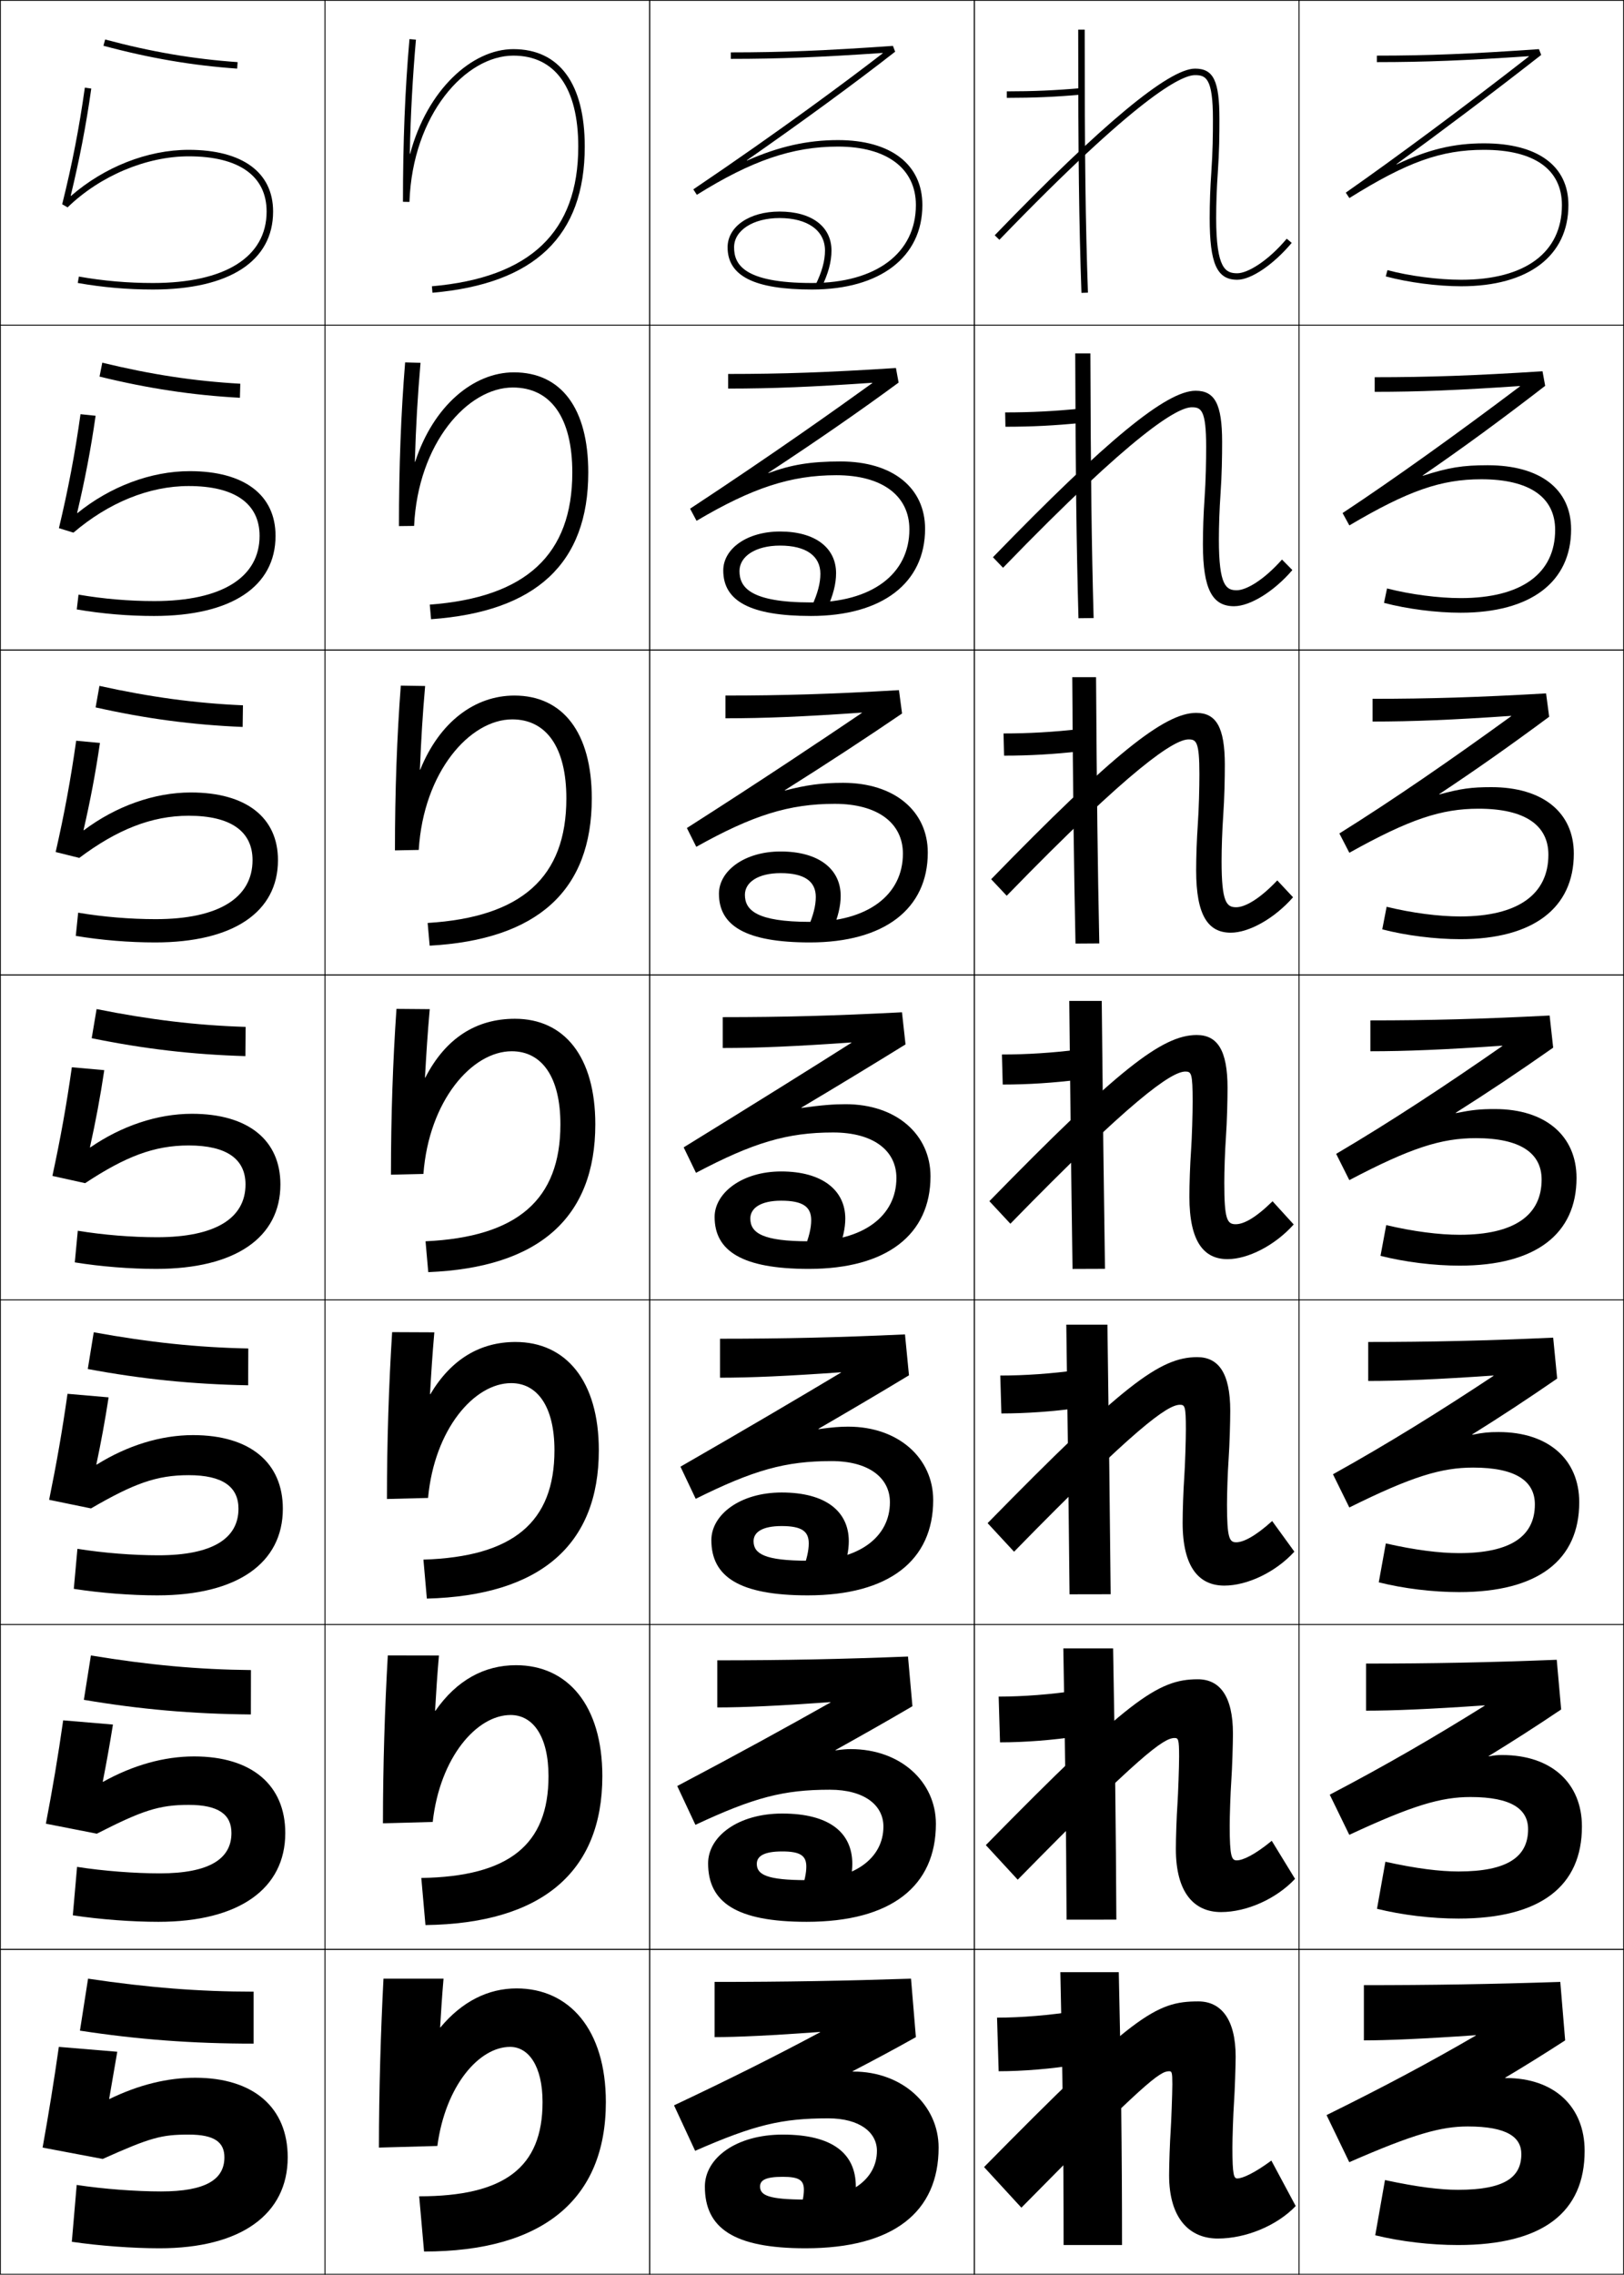 <?xml version="1.0" encoding="utf-8"?>
<!-- Generator: Adobe Illustrator 11 Build 225, SVG Export Plug-In . SVG Version: 6.0.0 Build 78)  -->
<!DOCTYPE svg PUBLIC "-//W3C//DTD SVG 1.0//EN"    "http://www.w3.org/TR/2001/REC-SVG-20010904/DTD/svg10.dtd">
<svg  xmlns="http://www.w3.org/2000/svg" xmlns:xlink="http://www.w3.org/1999/xlink" xmlns:a="http://ns.adobe.com/AdobeSVGViewerExtensions/3.0/"
	 width="500.25" height="700.25" viewBox="0 0 500.25 700.25" overflow="visible" enable-background="new 0 0 500.25 700.25"
	 xml:space="preserve">
		<g id="glyphs">
			<g>
				<rect x="0.125" y="0.125" fill="none" stroke="#000000" stroke-width="0.25" width="100" height="100"/> 
				<rect x="400.125" y="0.125" fill="none" stroke="#000000" stroke-width="0.25" width="100" height="100"/> 
				<rect x="100.125" y="0.125" fill="none" stroke="#000000" stroke-width="0.25" width="100" height="100"/> 
				<rect x="200.125" y="0.125" fill="none" stroke="#000000" stroke-width="0.25" width="100" height="100"/> 
				<rect x="300.125" y="0.125" fill="none" stroke="#000000" stroke-width="0.25" width="100" height="100"/> 
				<rect x="0.125" y="100.125" fill="none" stroke="#000000" stroke-width="0.25" width="100" height="100"/> 
				<rect x="400.125" y="100.125" fill="none" stroke="#000000" stroke-width="0.25" width="100" height="100"/> 
				<rect x="100.125" y="100.125" fill="none" stroke="#000000" stroke-width="0.25" width="100" height="100"/> 
				<rect x="200.125" y="100.125" fill="none" stroke="#000000" stroke-width="0.25" width="100" height="100"/> 
				<rect x="300.125" y="100.125" fill="none" stroke="#000000" stroke-width="0.25" width="100" height="100"/> 
				<rect x="0.125" y="200.125" fill="none" stroke="#000000" stroke-width="0.25" width="100" height="100"/> 
				<rect x="400.125" y="200.125" fill="none" stroke="#000000" stroke-width="0.25" width="100" height="100"/> 
				<rect x="100.125" y="200.125" fill="none" stroke="#000000" stroke-width="0.25" width="100" height="100"/> 
				<rect x="200.125" y="200.125" fill="none" stroke="#000000" stroke-width="0.25" width="100" height="100"/> 
				<rect x="300.125" y="200.125" fill="none" stroke="#000000" stroke-width="0.25" width="100" height="100"/> 
				<rect x="0.125" y="300.125" fill="none" stroke="#000000" stroke-width="0.25" width="100" height="100"/> 
				<rect x="400.125" y="300.125" fill="none" stroke="#000000" stroke-width="0.25" width="100" height="100"/> 
				<rect x="100.125" y="300.125" fill="none" stroke="#000000" stroke-width="0.25" width="100" height="100"/> 
				<rect x="200.125" y="300.125" fill="none" stroke="#000000" stroke-width="0.25" width="100" height="100"/> 
				<rect x="300.125" y="300.125" fill="none" stroke="#000000" stroke-width="0.25" width="100" height="100"/> 
				<rect x="0.125" y="400.125" fill="none" stroke="#000000" stroke-width="0.25" width="100" height="100"/> 
				<rect x="400.125" y="400.125" fill="none" stroke="#000000" stroke-width="0.25" width="100" height="100"/> 
				<rect x="100.125" y="400.125" fill="none" stroke="#000000" stroke-width="0.25" width="100" height="100"/> 
				<rect x="200.125" y="400.125" fill="none" stroke="#000000" stroke-width="0.25" width="100" height="100"/> 
				<rect x="300.125" y="400.125" fill="none" stroke="#000000" stroke-width="0.25" width="100" height="100"/> 
				<rect x="0.125" y="500.125" fill="none" stroke="#000000" stroke-width="0.25" width="100" height="100"/> 
				<rect x="400.125" y="500.125" fill="none" stroke="#000000" stroke-width="0.25" width="100" height="100"/> 
				<rect x="100.125" y="500.125" fill="none" stroke="#000000" stroke-width="0.25" width="100" height="100"/> 
				<rect x="200.125" y="500.125" fill="none" stroke="#000000" stroke-width="0.25" width="100" height="100"/> 
				<rect x="300.125" y="500.125" fill="none" stroke="#000000" stroke-width="0.25" width="100" height="100"/> 
				<rect x="0.125" y="600.125" fill="none" stroke="#000000" stroke-width="0.25" width="100" height="100"/> 
				<rect x="400.125" y="600.125" fill="none" stroke="#000000" stroke-width="0.25" width="100" height="100"/> 
				<rect x="100.125" y="600.125" fill="none" stroke="#000000" stroke-width="0.25" width="100" height="100"/> 
				<rect x="200.125" y="600.125" fill="none" stroke="#000000" stroke-width="0.25" width="100" height="100"/> 
				<rect x="300.125" y="600.125" fill="none" stroke="#000000" stroke-width="0.25" width="100" height="100"/> 
			</g>
			<g>
				<path d="M310.125,28.125v2c8.254,0,14.942-0.291,23.088-1.004l-0.176-1.992
					C324.955,27.836,318.316,28.125,310.125,28.125z"/>
				<path d="M309.625,126.958c8.056,0,15.108-0.366,23.094-1.163l0.229,4.41
					c-8.038,0.802-15.132,1.169-23.24,1.169L309.625,126.958z"/>
				<path d="M309.125,225.792c7.919,0,15.387-0.442,23.274-1.331l0.284,6.828
					c-7.931,0.892-15.431,1.336-23.392,1.336L309.125,225.792z"/>
				<path d="M308.625,324.625c7.783,0,15.665-0.52,23.456-1.498l0.338,9.246
					c-7.823,0.981-15.729,1.502-23.544,1.502L308.625,324.625z"/>
				<path d="M308.125,423.458c7.647,0,15.943-0.596,23.638-1.665l0.392,11.664
					c-7.715,1.071-16.028,1.668-23.696,1.668L308.125,423.458z"/>
				<path d="M307.625,522.292c7.511,0,16.222-0.674,23.818-1.833l0.446,14.082
					c-7.607,1.16-16.326,1.834-23.848,1.834L307.625,522.292z"/>
				<path d="M331.625,635.625c-7.5,1.25-16.625,2-24,2l-0.5-16.5c7.375,0,16.5-0.75,24-2L331.625,635.625z"/>
			</g>
			<g>
				<path d="M332.125,9.125c0,39.662,0.243,59.354,1,81.035l2-0.07
					c-0.758-21.655-1-41.329-1-80.965H332.125z"/>
				<path d="M331.209,108.792H335.875c0.114,38.04,0.369,58.529,1,81.471l-4.666,0.059
					C331.578,167.357,331.323,146.854,331.209,108.792z"/>
				<path d="M330.292,208.458H337.625c0.229,36.444,0.494,57.748,1,81.977l-7.334,0.047
					C330.787,266.235,330.521,244.92,330.292,208.458z"/>
				<path d="M329.375,308.125h10c0.344,34.849,0.621,56.967,1,82.483l-10,0.035
					C329.996,365.114,329.719,342.987,329.375,308.125z"/>
				<path d="M328.458,407.792H341.125c0.458,33.253,0.747,56.187,1,82.988l-12.667,0.023
					C329.206,463.993,328.917,441.054,328.458,407.792z"/>
				<path d="M327.542,507.458H342.875c0.573,31.658,0.874,55.406,1,83.494l-15.333,0.012
					C328.415,562.871,328.114,539.121,327.542,507.458z"/>
				<path d="M327.625,691.125c0-29.375-0.312-53.938-1-84h18c0.688,30.062,1,54.625,1,84H327.625z"/>
			</g>
			<g>
				<path d="M31.866,14.091c14.305,3.833,27.394,6.067,41.189,7.032l0.14-1.996
					c-13.665-0.954-26.633-3.169-40.811-6.968L31.866,14.091z"/>
				<path d="M30.66,115.93l0.848-4.277c14.915,3.629,28.34,5.679,42.509,6.474
					l-0.116,4.33C59.249,121.653,45.542,119.58,30.66,115.93z"/>
				<path d="M29.453,217.769l1.178-6.621c15.652,3.458,29.534,5.342,44.208,5.979
					l-0.093,6.664C59.238,223.147,44.913,221.235,29.453,217.769z"/>
				<path d="M28.246,319.607l1.509-8.966c16.389,3.287,30.728,5.007,45.905,5.484
					l-0.07,8.998C59.227,324.641,44.284,322.89,28.246,319.607z"/>
				<path d="M27.039,421.447l1.839-11.311c17.125,3.116,31.921,4.671,47.604,4.989
					l-0.046,11.332C59.216,426.136,43.654,424.546,27.039,421.447z"/>
				<path d="M25.832,523.286l2.169-13.655c17.862,2.945,33.115,4.335,49.302,4.494
					l-0.023,13.666C59.205,527.631,43.025,526.202,25.832,523.286z"/>
				<path d="M27.125,609.125c18.599,2.775,34.309,4,51,4v16c-18.931,0-35.729-1.268-53.5-4L27.125,609.125z"
					/>
			</g>
			<g>
				<path d="M21.783,60.264c2.683-11.146,4.709-21.459,6.332-32.999l-1.98-0.279
					c-1.762,12.534-3.915,23.605-6.98,35.897l1.667,0.959
					C30.793,54.147,45.087,48.125,58.125,48.125c15.477,0,24,6.037,24,17c0,13.981-12.757,22-35,22
					c-7.784,0-15.25-0.649-22.826-1.984l-0.348,1.969
					C31.644,88.466,39.224,89.125,47.125,89.125c23.514,0,37-8.748,37-24c0-12.075-9.477-19-26-19
					c-12.743,0-26.028,5.313-36.265,14.203L21.783,60.264z"/>
				<path d="M29.451,127.991l-4.65-0.482c-1.729,12.268-3.773,23.025-6.65,35.082
					l4.473,1.382C33.389,154.794,45.858,149.625,58.125,149.625
					c14.222,0,21.833,5.423,21.833,15.333c0,12.785-11.585,20.083-32.417,20.083
					c-7.774,0-15.661-0.664-23.355-1.987l-0.54,4.557
					C31.474,188.951,39.501,189.625,47.458,189.625c23.804,0,37.417-9.052,37.417-24.667
					c0-12.598-9.628-19.917-26.417-19.917c-12.041,0-24.583,4.786-34.623,12.928
					l-0.078-0.062C26.136,147.81,27.954,138.46,29.451,127.991z"/>
				<path d="M30.785,228.718l-7.32-0.687c-1.696,12.002-3.631,22.446-6.32,34.265
					l7.279,1.806C35.985,255.442,46.628,251.125,58.125,251.125
					c12.967,0,19.667,4.809,19.667,13.667c0,11.588-10.416,18.167-29.833,18.167
					c-7.765,0-16.071-0.678-23.884-1.99l-0.732,7.146
					C31.304,289.436,39.779,290.125,47.792,290.125c24.094,0,37.833-9.356,37.833-25.333
					c0-13.121-9.778-20.834-26.833-20.834c-11.338,0-23.137,4.259-32.981,11.652
					l-0.08-0.06C27.805,246.502,29.415,238.116,30.785,228.718z"/>
				<path d="M32.12,329.444l-9.99-0.89c-1.663,11.736-3.489,21.865-5.99,33.449
					l10.084,2.229C38.581,356.089,47.398,352.625,58.125,352.625c11.712,0,17.5,4.194,17.5,12
					c0,10.392-9.244,16.25-27.25,16.25c-7.756,0-16.48-0.692-24.413-1.992l-0.924,9.734
					C31.134,389.92,40.056,390.625,48.125,390.625c24.383,0,38.25-9.66,38.25-26
					c0-13.644-9.929-21.75-27.25-21.75c-10.635,0-21.691,3.731-31.339,10.376
					l-0.082-0.057C29.474,345.193,30.875,337.771,32.12,329.444z"/>
				<path d="M33.455,430.172l-12.66-1.094c-1.629,11.47-3.347,21.285-5.66,32.633
					l12.889,2.653C41.177,456.736,48.169,454.125,58.125,454.125
					c10.458,0,15.333,3.58,15.333,10.333c0,9.195-8.073,14.334-24.667,14.334
					c-7.746,0-16.89-0.706-24.942-1.995l-1.116,12.323
					c8.231,1.285,17.6,2.005,25.725,2.005c24.673,0,38.667-9.964,38.667-26.667
					c0-14.166-10.08-22.666-27.667-22.666c-9.933,0-20.246,3.204-29.697,9.101
					l-0.083-0.055C31.144,443.886,32.337,437.427,33.455,430.172z"/>
				<path d="M34.79,530.898l-15.33-1.297c-1.596,11.204-3.205,20.705-5.33,31.816
					l15.695,3.076C43.773,557.383,48.939,555.625,58.125,555.625
					c9.203,0,13.167,2.966,13.167,8.667c0,7.998-6.902,12.416-22.083,12.416
					c-7.737,0-17.301-0.72-25.471-1.997l-1.308,14.911
					C30.795,590.891,40.611,591.625,48.792,591.625c24.963,0,39.083-10.269,39.083-27.333
					c0-14.689-10.23-23.584-28.083-23.584c-9.23,0-18.799,2.677-28.055,7.825
					l-0.085-0.052C32.813,542.577,33.798,537.083,34.79,530.898z"/>
				<path d="M33.625,646.125c0.857-4.855,1.634-9.387,2.5-14.5l-18-1.5c-1.562,10.938-3.062,20.125-5,31
					l18.5,3.5c14.744-6.595,18.085-7.5,26.5-7.5c7.948,0,11,2.352,11,7c0,6.802-5.731,10.5-19.5,10.5
					c-7.728,0-17.71-0.734-26-2l-1.5,17.5c8.5,1.25,18.764,2,27,2c25.252,0,39.5-10.572,39.5-28
					c0-15.212-10.381-24.5-28.5-24.5c-8.527,0-17.354,2.149-26.414,6.55L33.625,646.125z"/>
			</g>
			<path d="M271.934,16.388c-10.188,7.88-31.423,23.734-58.368,41.908l1.089,1.677
				C231.533,49.427,244.127,45.125,258.125,45.125c15.027,0,24,6.729,24,18c0,14.804-12.262,24-32,24
				c-21.272,0-24-5.879-24-11c0-5.215,5.888-9,14-9c8.636,0,14,3.832,14,10
				c0,3.15-0.921,6.507-2.898,10.562l1.797,0.877
				C255.14,84.226,256.125,80.591,256.125,77.125c0-7.402-6.131-12-16-12c-9.271,0-16,4.626-16,11
				c0,8.869,8.262,13,26,13c20.973,0,34-9.963,34-26c0-12.523-9.72-20-26-20
				c-9.439,0-18.229,1.978-28.017,6.305l-0.05-0.087
				c16.561-11.541,32.902-23.445,45.682-33.43l-0.686-1.786
				C253.963,15.603,240.897,16.125,225.125,16.125v2c14.966,0,27.557-0.522,46.758-1.824
				L271.934,16.388z"/>
			<path d="M224.291,115.125c16.769,0,30.712-0.49,51.691-1.832l0.821,4.489
				c-11.923,8.758-25.139,17.915-40.151,27.775l0.046,0.088
				c6.998-2.574,12.927-3.587,22.214-3.587c16.104,0,26.046,8.138,26.046,20.734
				c0,16.66-13.162,26.833-35.167,26.833c-18.687,0-27-4.603-27-14
				c0-6.694,7.291-12,17.5-12c10.821,0,17.251,5.014,17.251,12.833
				c0,3.297-0.902,6.821-2.835,11.032l-4.664-0.814
				c1.829-3.962,2.665-7.14,2.665-10.051c0-5.458-4.383-8.667-12.417-8.667
				c-7.533,0-12.5,3.299-12.5,7.833c0,4.911,3.132,9.667,22,9.667
				c18.714,0,30.333-8.692,30.333-22.5c0-10.339-8.363-16.667-22.5-16.667
				c-14.054,0-25.945,3.917-43.059,14.04l-1.991-3.73
				c25.299-16.632,45.317-30.864,56.141-38.674l-0.049-0.088
				c-18.466,1.266-30.769,1.786-44.376,1.786V115.125z"/>
			<path d="M223.458,214.125c17.765,0,32.585-0.457,53.453-1.666l0.957,7.191
				c-11.067,7.533-22.8,15.225-36.121,23.62l0.042,0.09
				c6.687-1.732,11.434-2.37,17.911-2.37c15.93,0,26.092,8.799,26.092,21.468
				c0,17.283-13.297,27.667-36.333,27.667c-19.634,0-28-5.074-28-15c0-7.016,7.853-13,19-13
				c11.772,0,18.501,5.43,18.501,13.667c0,3.128-0.818,6.542-2.568,10.625l-7.531-0.751
				c1.681-3.869,2.432-6.869,2.432-9.541c0-4.747-3.402-7.333-10.833-7.333
				c-6.954,0-11,2.814-11,6.667c0,4.702,3.537,8.333,20,8.333
				c17.69,0,28.667-8.188,28.667-21c0-9.408-7.754-15.333-21-15.333
				c-14.11,0-25.298,3.53-42.647,13.232l-2.893-5.785
				c23.655-15.09,42.455-27.699,53.913-35.439l-0.047-0.089
				c-17.729,1.23-29.746,1.748-41.993,1.748V214.125z"/>
			<g>
				<path d="M222.625,313.125c18.76,0,34.459-0.424,55.215-1.499l1.093,9.893
					c-10.212,6.307-20.462,12.536-32.091,19.465l0.038,0.092
					c6.375-0.891,9.94-1.152,13.608-1.152c15.753,0,26.138,9.46,26.138,22.202
					c0,17.906-13.433,28.5-37.5,28.5c-20.582,0-29-5.546-29-16c0-7.337,8.414-14,20.5-14
					c12.725,0,19.75,5.846,19.75,14.5c0,2.959-0.734,6.263-2.301,10.219l-10.398-0.688
					c1.533-3.775,2.199-6.598,2.199-9.03c0-4.036-2.422-6-9.25-6c-6.375,0-9.5,2.328-9.5,5.5
					c0,4.492,3.941,7,18,7c16.667,0,27-7.685,27-19.5c0-8.477-7.145-14-19.5-14
					c-14.167,0-24.651,3.145-42.235,12.424l-3.794-7.839
					c22.01-13.548,39.593-24.534,51.684-32.204l-0.043-0.09
					c-16.994,1.194-28.724,1.709-39.611,1.709V313.125z"/>
				<path d="M221.792,412.125c19.756,0,36.333-0.392,56.977-1.333l1.229,12.595
					c-9.087,5.489-18.093,10.791-27.895,16.477l0.033,0.094
					c4.273-0.594,6.666-0.769,9.14-0.769c15.576,0,26.183,9.788,26.183,22.604
					c0,18.529-13.567,29.333-38.667,29.333c-21.13,0-29.666-5.786-29.666-17
					c0-7.8,8.8-14.667,21.667-14.667c13.58,0,20.667,5.833,20.667,15
					c0,2.79-0.65,5.984-2.034,9.812l-12.265-0.626
					c1.384-3.682,1.966-6.326,1.966-8.52c0-3.682-2.107-5.333-8.333-5.333
					c-6.071,0-8.667,1.921-8.667,4.666c0,3.897,3.526,6,16.667,6
					c15.644,0,25.334-7.181,25.334-18c0-7.545-6.535-12.667-18-12.667
					c-14.223,0-24.005,2.759-41.824,11.616l-4.697-9.893
					c20.493-11.776,36.73-21.369,49.456-28.97l-0.039-0.091
					c-16.259,1.157-27.702,1.67-37.23,1.67V412.125z"/>
				<path d="M220.958,511.125c20.752,0,38.207-0.358,58.738-1.167l1.364,15.298
					c-7.961,4.671-15.722,9.046-23.697,13.488l0.03,0.096
					c2.17-0.297,3.391-0.385,4.669-0.385c15.401,0,26.229,10.116,26.229,23.003
					c0,19.153-13.703,30.167-39.833,30.167c-21.68,0-30.333-6.027-30.333-18
					c0-8.262,9.186-15.333,22.833-15.333c14.435,0,21.583,5.819,21.583,15.5
					c0,2.621-0.567,5.704-1.768,9.406l-14.132-0.563
					c1.236-3.589,1.733-6.055,1.733-8.01c0-3.327-1.793-4.667-7.417-4.667
					c-5.767,0-7.833,1.515-7.833,3.834c0,3.303,3.11,5,15.333,5
					c14.62,0,23.667-6.677,23.667-16.5c0-6.613-5.925-11.334-16.5-11.334
					c-14.279,0-23.358,2.373-41.412,10.809l-5.598-11.946
					c18.975-10.006,33.868-18.204,47.228-25.735l-0.037-0.093
					c-15.523,1.122-26.678,1.633-34.847,1.633V511.125z"/>
				<path d="M262.851,637.722c15.225,0,26.274,10.443,26.274,23.403c0,19.776-13.838,31-41,31
					c-22.229,0-31-6.268-31-19c0-8.725,9.572-16,24-16c15.291,0,22.5,5.807,22.5,16
					c0,2.453-0.483,5.426-1.5,9l-16-0.5c1.088-3.496,1.5-5.784,1.5-7.5c0-2.973-1.479-4-6.5-4
					c-5.463,0-7,1.107-7,3c0,2.708,2.695,4,14,4c13.596,0,22-6.172,22-15c0-5.681-5.315-10-15-10
					c-14.335,0-22.711,1.987-41,10l-6.5-14c17.458-8.234,31.005-15.039,45-22.5l-0.034-0.094
					c-14.788,1.086-25.656,1.594-32.466,1.594v-17c21.748,0,40.08-0.325,60.5-1l1.5,18
					c-6.836,3.853-13.352,7.301-19.5,10.5l0.025,0.097
					C262.719,637.722,262.767,637.722,262.851,637.722z"/>
			</g>
			<g>
				<path d="M306.406,72.431l1.438,1.389C350.438,29.711,363.895,23.125,368.125,23.125
					c3.322,0,5.5,0.939,5.5,13.5c0,4.715-0.039,9.867-0.498,16.431
					C372.794,57.815,372.625,62.55,372.625,67.125c0,14.028,2.225,19,8.5,19
					c4.26,0,11.154-4.67,16.766-11.357l-1.531-1.285
					C390.496,80.47,384.258,84.125,381.125,84.125c-3.557,0-6.5-1.279-6.5-17
					c0-4.529,0.168-9.216,0.498-13.93C375.586,46.567,375.625,41.375,375.625,36.625
					c0-11.733-1.822-15.5-7.5-15.5C360.046,21.125,339.28,38.387,306.406,72.431z"/>
				<path d="M305.859,171.546l3.114,3.241c40.67-41.997,53.876-49.412,58.151-49.412
					c2.83,0,4.416,0.792,4.416,12.083c0,4.389-0.093,10.224-0.498,16.025
					c-0.321,4.603-0.502,9.721-0.502,14.058c0,14.017,2.992,19.083,9.584,19.083
					c4.927,0,12.291-4.505,17.971-11.131l-3.192-3.238
					c-5.688,6.405-11.048,9.452-13.945,9.452c-3.25,0-5.5-1.355-5.5-15.583
					c0-4.236,0.179-9.374,0.499-13.941c0.425-6.088,0.501-11.76,0.501-16.142
					c0-11.701-2.271-15.75-8.167-15.75
					C359.354,120.291,340.957,135.356,305.859,171.546z"/>
				<path d="M305.312,270.662l4.792,5.092C348.85,235.869,361.806,227.625,366.125,227.625
					c2.339,0,3.333,0.644,3.333,10.667c0,4.064-0.146,10.581-0.498,15.62
					c-0.312,4.445-0.502,9.947-0.502,14.046c0,14.006,3.76,19.167,10.667,19.167
					c5.595,0,13.428-4.341,19.177-10.905l-4.854-5.19
					c-5.514,5.822-9.995,8.262-12.656,8.262c-2.943,0-4.5-1.432-4.5-14.167
					c0-3.944,0.188-9.534,0.498-13.953c0.388-5.547,0.502-11.701,0.502-15.714
					c0-11.667-2.72-16-8.834-16C358.664,219.458,342.635,232.327,305.312,270.662z"/>
				<path d="M304.766,369.777l6.469,6.944c36.82-37.774,49.527-46.847,53.891-46.847
					c1.848,0,2.25,0.497,2.25,9.25c0,3.739-0.2,10.937-0.499,15.215
					C366.576,358.627,366.375,364.514,366.375,368.375c0,13.994,4.526,19.25,11.75,19.25
					c6.262,0,14.564-4.177,20.383-10.679l-6.516-7.143
					C386.653,375.043,383.051,376.875,380.625,376.875c-2.637,0-3.5-1.508-3.5-12.75
					c0-3.651,0.199-9.692,0.499-13.965c0.35-5.007,0.501-11.641,0.501-15.285
					c0-11.635-3.168-16.25-9.5-16.25C357.973,318.625,344.312,329.297,304.766,369.777z"/>
				<path d="M304.219,468.894l8.146,8.796c37.302-38.131,47.244-45.231,51.094-45.231
					c1.502,0,1.833,0.406,1.833,7.5c0,3.413-0.253,11.293-0.499,14.81
					c-0.289,4.13-0.5,10.4-0.5,14.023c0,13.769,5.109,19.334,12.833,19.334
					c7.089,0,15.8-4.122,21.589-10.452l-6.844-9.429
					c-5.251,4.742-8.896,6.547-11.078,6.547c-2.1,0-2.834-1.318-2.834-11.666
					c0-3.358,0.21-9.852,0.499-13.978c0.312-4.466,0.501-11.58,0.501-14.856
					c0-11.602-3.616-16.5-10.166-16.5C357.282,417.791,345.989,426.267,304.219,468.894z"/>
				<path d="M303.672,568.009l9.823,10.648c37.783-38.487,44.959-43.616,48.297-43.616
					c1.156,0,1.416,0.315,1.416,5.75c0,3.089-0.308,11.65-0.499,14.405
					c-0.278,3.972-0.501,10.627-0.501,14.012C362.208,582.75,367.901,588.625,376.125,588.625
					c7.917,0,17.034-4.067,22.794-10.227l-7.172-11.714
					c-5.162,4.245-8.849,6.023-10.789,6.023c-1.561,0-2.166-1.131-2.166-10.583
					c0-3.065,0.221-10.01,0.499-13.988c0.274-3.927,0.501-11.521,0.501-14.429
					c0-11.569-4.065-16.75-10.834-16.75C356.591,516.958,347.666,523.237,303.672,568.009z"/>
				<path d="M381.125,670.625c-1.023,0-1.5-0.942-1.5-9.5c0-2.772,0.231-10.168,0.5-14
					c0.236-3.386,0.5-11.461,0.5-14c0-11.536-4.514-17-11.5-17c-13.225,0-19.781,4.083-66,51
					l11.5,12.5c38.266-38.844,42.676-42,45.5-42c0.811,0,1,0.224,1,4c0,2.763-0.361,12.007-0.5,14
					c-0.267,3.813-0.5,10.854-0.5,14c0,13.315,6.276,19.5,15,19.5c8.744,0,18.27-4.013,24-10
					l-7.5-14C386.551,668.873,382.822,670.625,381.125,670.625z"/>
			</g>
			<path d="M430.168,50.531c13.686-9.957,29.252-21.646,44.572-33.618l-0.686-1.786
				C452.963,16.603,439.897,17.125,424.125,17.125v2c14.971,0,27.565-0.522,46.777-1.825
				l0.05,0.087c-20.2,15.725-40.637,30.881-56.401,41.919l1.104,1.667
				C433.422,49.872,443.887,46.125,457.125,46.125c15.477,0,24,6.037,24,17c0,14.617-11.299,23-31,23
				c-7.088,0-16.015-1.164-22.741-2.966l-0.518,1.932
				C433.854,86.963,442.766,88.125,450.125,88.125c20.664,0,33-9.346,33-25c0-12.075-9.477-19-26-19
				c-9.239,0-17.158,1.861-26.906,6.493L430.168,50.531z"/>
			<path d="M423.458,116.125c16.605,0,30.549-0.484,51.691-1.832l0.821,4.488
				c-13.859,10.683-25.159,18.951-37.727,27.598l0.051,0.087
				c7.986-2.561,12.245-3.244,19.955-3.244c16.208,0,25.708,7.372,25.708,19.735
				c0,16.181-12.4,25.667-34,25.667c-7.555,0-16.481-1.146-23.633-3.028l0.932-4.443
				c7.28,1.86,15.87,2.972,22.701,2.972c18.776,0,29.084-7.609,29.084-21
				c0-9.997-7.825-15.584-22.75-15.584c-12.383,0-22.497,3.493-40.643,14.207
				l-2.086-3.806c16.155-10.687,35.42-24.513,54.667-39.016l-0.047-0.088
				c-18.739,1.275-31.078,1.787-44.726,1.787V116.125z"/>
			<path d="M422.791,215.125c17.438,0,32.26-0.446,53.453-1.666l0.957,7.191
				c-12.502,9.249-22.562,16.313-33.881,23.829l0.051,0.087
				c6.52-1.775,9.824-2.245,16.004-2.245c15.893,0,25.416,7.819,25.416,20.471
				c0,16.707-12.465,26.333-35,26.333c-7.749,0-16.691-1.131-24.006-3.023l1.346-6.954
				c7.833,1.919,16.086,2.978,22.66,2.978c17.852,0,27.168-6.835,27.168-19
				c0-9.031-7.126-14.167-21.5-14.167c-11.527,0-21.291,3.238-39.814,13.565
				l-3.068-5.945c16.546-10.336,34.639-22.831,52.934-36.112l-0.045-0.089
				c-18.267,1.247-30.35,1.748-42.674,1.748V215.125z"/>
			<g>
				<path d="M422.125,314.125c18.271,0,33.97-0.408,55.215-1.499l1.093,9.893
					c-11.145,7.815-19.967,13.675-30.036,20.059l0.05,0.087
					c5.053-0.991,7.404-1.247,12.054-1.247c15.577,0,25.125,8.267,25.125,21.207
					c0,17.233-12.529,27-36,27c-7.944,0-16.902-1.115-24.38-3.018l1.759-9.466
					C435.391,379.119,443.307,380.125,449.625,380.125c16.926,0,25.25-6.061,25.25-17
					c0-8.064-6.426-12.75-20.25-12.75c-10.67,0-20.083,2.984-38.985,12.924
					l-4.052-8.084c16.938-9.985,33.859-21.149,51.2-33.209l-0.042-0.09
					c-17.794,1.219-29.621,1.709-40.621,1.709V314.125z"/>
				<path d="M421.458,413.124c19.104,0,35.681-0.369,56.977-1.332l1.229,12.596
					c-9.613,6.622-17.487,11.77-26.19,17.205l0.05,0.088
					c3.388-0.661,4.983-0.831,8.103-0.831c15.363,0,24.833,8.461,24.833,21.608
					c0,17.76-12.594,27.667-37,27.667c-8.139,0-17.112-1.1-24.753-3.012l2.172-11.978
					c8.94,2.036,16.52,2.989,22.581,2.989c16.001,0,23.333-5.286,23.333-15
					c0-7.099-5.727-11.334-19-11.334c-9.813,0-18.876,2.729-38.156,12.283l-5.035-10.223
					c17.329-9.635,33.079-19.467,49.468-30.307l-0.04-0.091
					c-17.321,1.19-28.893,1.671-38.569,1.671V413.124z"/>
				<path d="M420.792,512.125c19.936,0,37.391-0.331,58.738-1.167l1.364,15.298
					c-8.083,5.431-15.009,9.864-22.346,14.354l0.05,0.087
					c1.724-0.331,2.562-0.416,4.151-0.416c15.15,0,24.542,8.657,24.542,22.012
					c0,18.286-12.658,28.333-38,28.333c-8.334,0-17.323-1.084-25.127-3.006
					l2.586-14.488c9.494,2.094,16.735,2.994,22.541,2.994
					c15.076,0,21.416-4.512,21.416-13c0-6.132-5.027-9.917-17.75-9.917
					c-8.957,0-17.669,2.476-37.328,11.642l-6.018-12.361
					c17.72-9.283,32.299-17.785,47.733-27.403l-0.036-0.093
					C440.46,526.156,429.146,526.625,420.792,526.625V512.125z"/>
				<path d="M463.875,639.712c14.937,0,24.25,8.853,24.25,22.413c0,18.812-12.723,29-39,29
					c-8.528,0-17.533-1.068-25.5-3l3-17c10.047,2.152,16.951,3,22.5,3c14.151,0,19.5-3.737,19.5-11
					c0-5.166-4.328-8.5-16.5-8.5c-8.101,0-16.463,2.221-36.5,11l-7-14.5
					c18.11-8.933,31.518-16.104,46-24.5l-0.034-0.094
					c-16.377,1.136-27.436,1.594-34.466,1.594v-17c20.769,0,39.102-0.293,60.5-1l1.5,18
					c-6.552,4.237-12.529,7.959-18.5,11.5l0.05,0.087
					C463.734,639.712,463.815,639.712,463.875,639.712z"/>
			</g>
			<g>
				<path d="M126.227,47.372c0.259-12.458,0.909-23.894,1.894-35.16l-1.992-0.174
					C124.762,27.664,124.125,43.58,124.125,62.125l2,0.035
					C127.065,35.221,143.43,17.125,158.125,17.125c12.897,0,20,9.944,20,28
					c0,26.282-14.748,40.35-45.087,43.004l0.174,1.992
					C164.78,87.359,180.125,72.641,180.125,45.125c0-19.346-7.813-30-22-30
					c-12.708,0-26.529,12.479-31.798,32.247H126.227z"/>
				<path d="M129.538,111.697l-4.743-0.146c-1.277,15.68-1.903,32.063-1.903,50.407
					l4.666-0.054c1.198-25.479,16.525-42.613,30.4-42.613
					c11.696,0,18.333,9.271,18.333,26.167c0,25.254-14.24,38.458-43.907,40.67
					l0.396,4.493c32.396-2.301,48.428-17.232,48.428-45.164
					c0-19.856-8.399-30.833-22.917-30.833c-12.431,0-24.791,10.279-30.407,27.539
					h-0.1C128.118,131.076,128.644,121.934,129.538,111.697z"/>
				<path d="M130.956,211.183l-7.495-0.116c-1.187,15.733-1.803,32.583-1.803,50.725
					l7.333-0.143c1.455-24.017,15.743-40.19,28.8-40.19
					c10.496,0,16.667,8.597,16.667,24.333c0,24.225-13.732,36.566-42.725,38.336
					l0.616,6.995c33.225-1.841,49.942-16.984,49.942-45.331
					c0-20.367-8.985-31.667-23.833-31.667c-12.154,0-23.052,8.079-29.016,22.832h-0.1
					C129.751,227.239,130.153,220.39,130.956,211.183z"/>
				<path d="M132.373,310.668l-10.246-0.087c-1.097,15.787-1.702,33.104-1.702,51.044
					l10-0.232c1.712-22.556,14.962-37.768,27.2-37.768c9.294,0,15,7.923,15,22.5
					c0,23.197-13.224,34.675-41.544,36.002l0.837,9.496
					c34.053-1.381,51.457-16.736,51.457-45.499c0-20.877-9.571-32.5-24.75-32.5
					c-11.877,0-21.313,5.878-27.624,18.124h-0.1
					C131.383,323.401,131.662,318.846,132.373,310.668z"/>
				<path d="M133.79,410.153l-12.997-0.058c-1.007,15.84-1.602,33.625-1.602,51.362
					l12.667-0.321c1.967-21.227,14.263-35.346,25.6-35.346
					c8.093,0,13.333,7.25,13.333,20.667c0,22.168-12.716,32.783-40.362,33.668
					l1.058,11.997c34.881-0.92,52.971-16.487,52.971-45.665
					c0-21.389-10.157-33.334-25.667-33.334c-10.836,0-19.803,5.255-26.233,16.083
					h-0.1C132.861,422.224,133.168,417.302,133.79,410.153z"/>
				<path d="M135.208,509.64l-15.749-0.029c-0.917,15.894-1.5,34.146-1.5,51.682
					l15.333-0.411c2.221-19.896,13.563-32.923,24-32.923
					c6.893,0,11.667,6.576,11.667,18.834c0,21.139-12.208,30.892-39.182,31.334
					l1.279,14.498c35.71-0.46,54.486-16.239,54.486-45.832
					c0-21.899-10.743-34.167-26.583-34.167c-9.795,0-18.292,4.631-24.841,14.041
					h-0.101C134.34,521.047,134.675,515.759,135.208,509.64z"/>
				<path d="M135.575,624.125c0.243-4.256,0.607-9.91,1.05-15h-18.5
					c-0.827,15.947-1.4,34.667-1.4,52l18-0.5c2.475-18.566,12.864-30.5,22.4-30.5
					c5.692,0,10,5.902,10,17c0,20.11-11.7,29-38,29l1.5,17c36.538,0,56-15.991,56-46
					c0-22.409-11.329-35-27.5-35c-8.753,0-16.782,4.008-23.45,12H135.575z"/>
			</g>
		</g>
	</svg>
